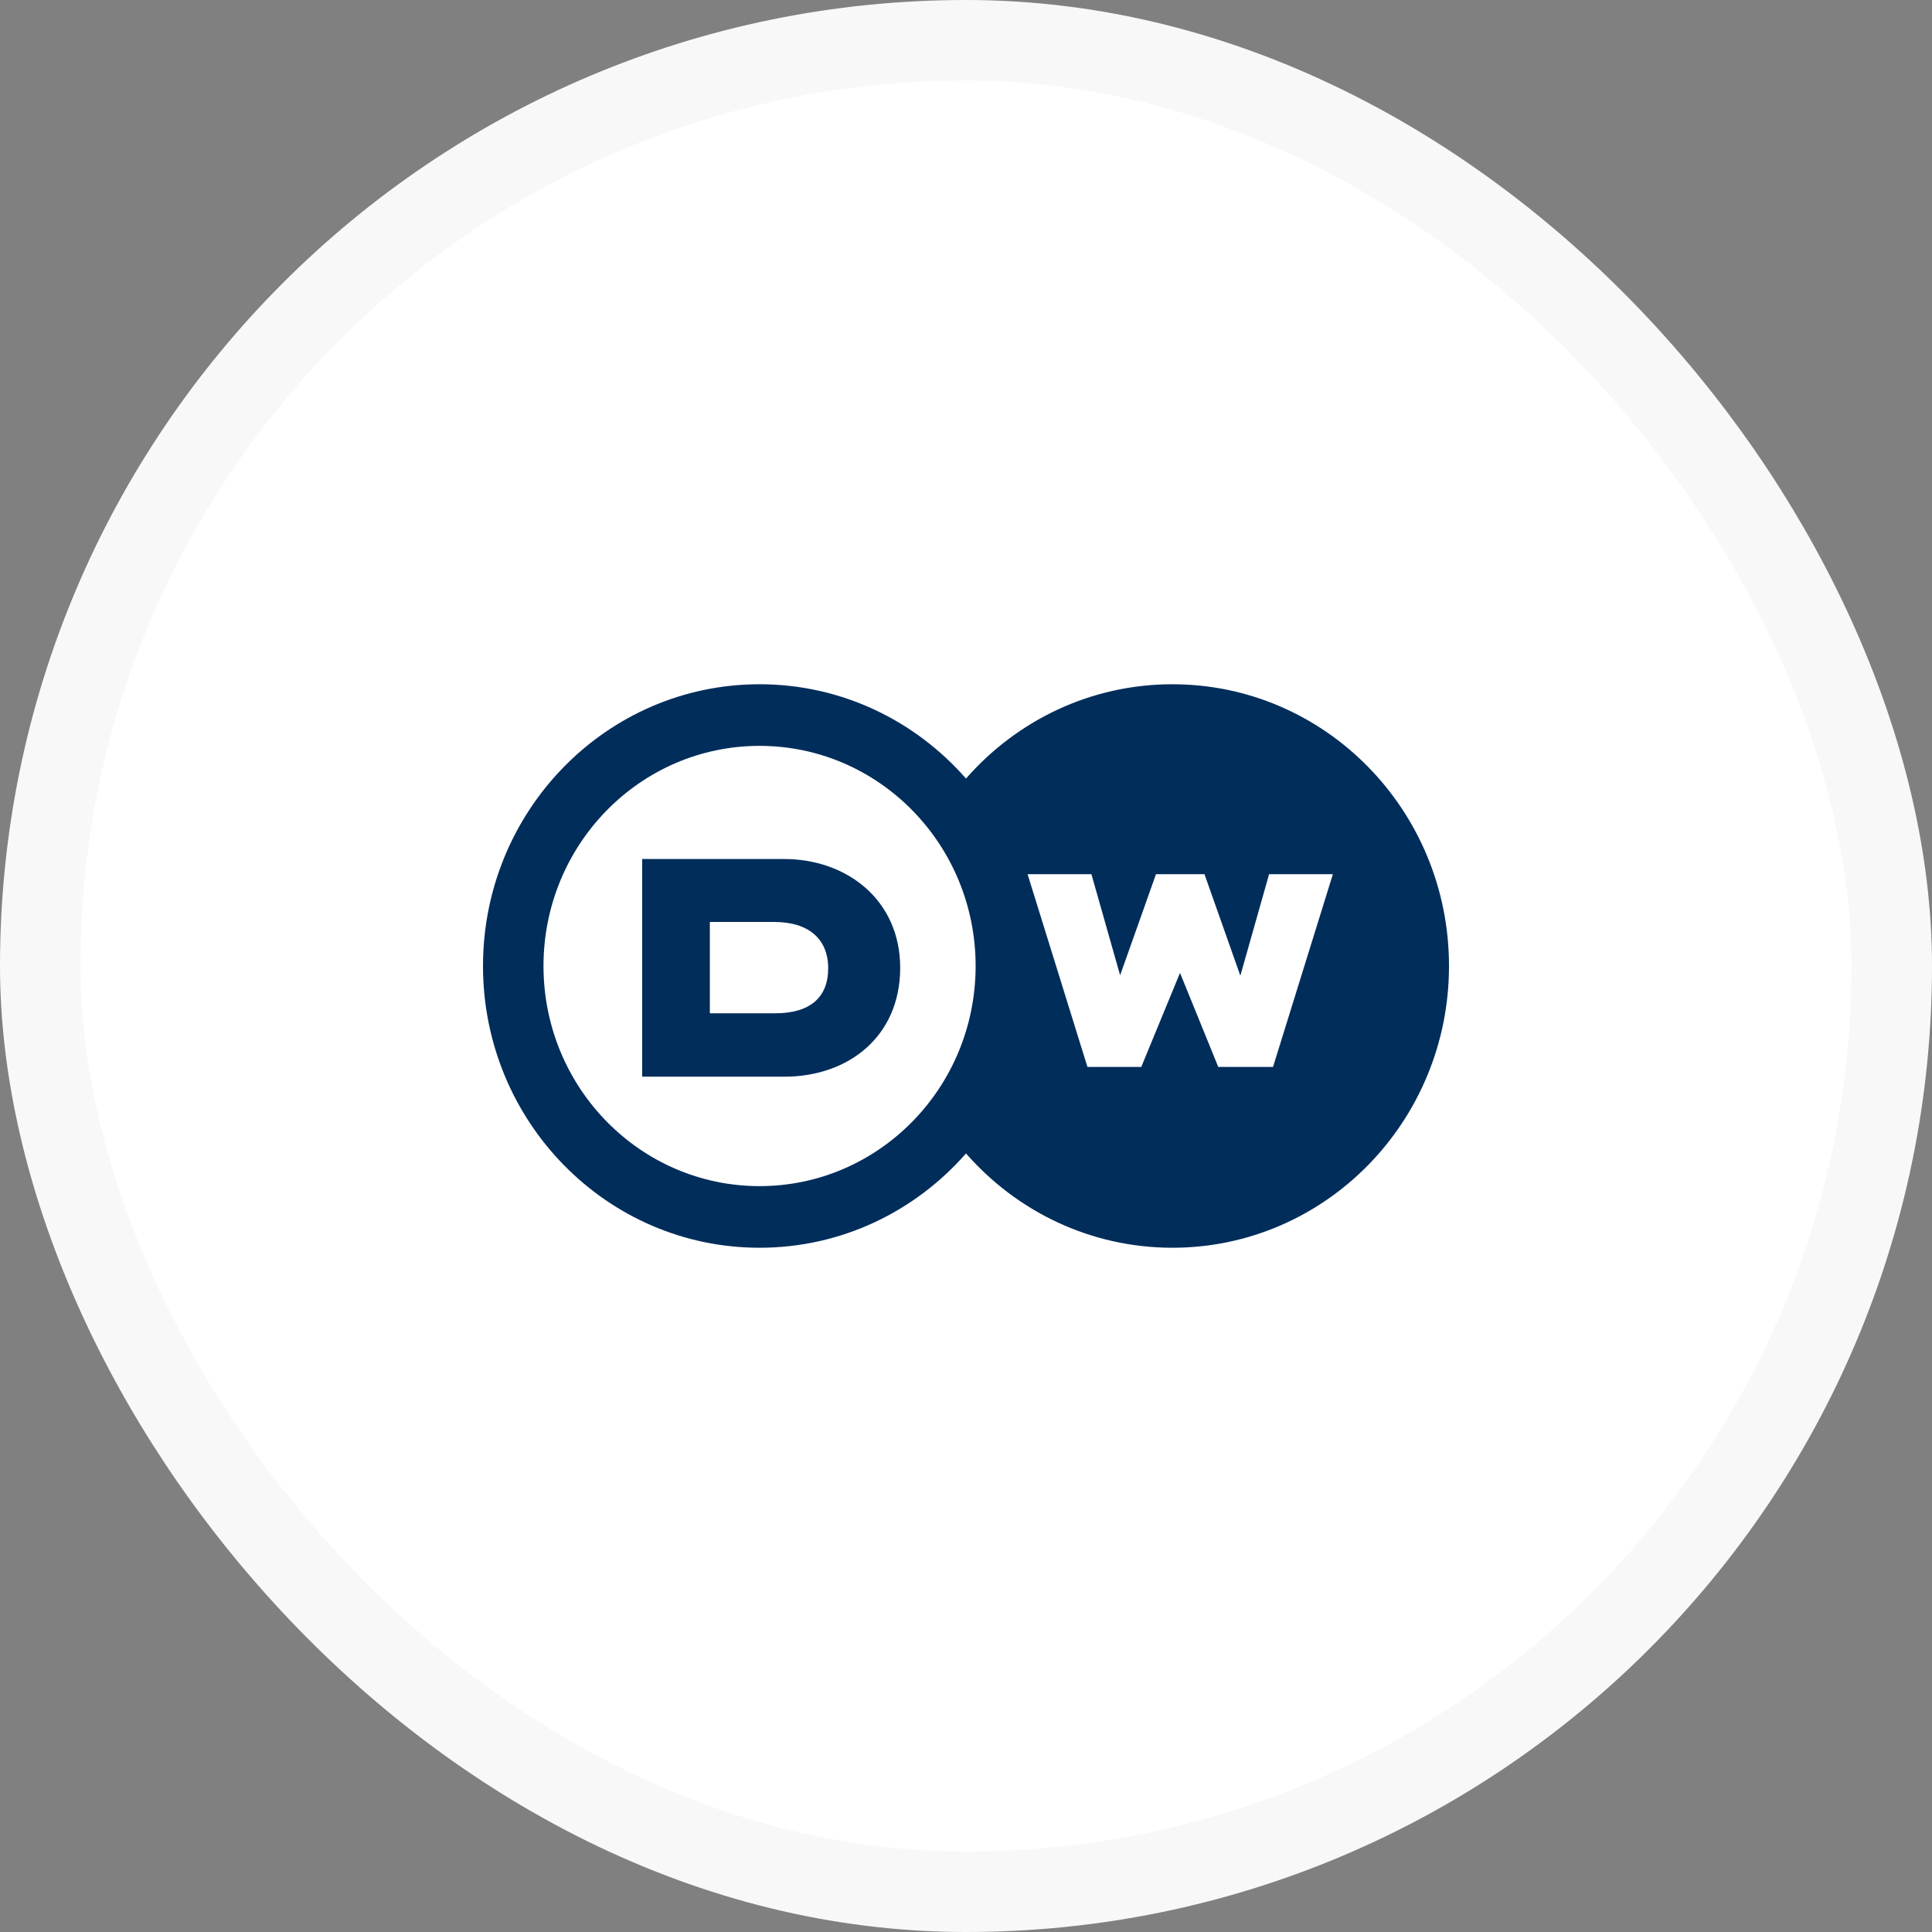 <svg width="48" height="48" viewBox="0 0 48 48" fill="none" xmlns="http://www.w3.org/2000/svg">
<rect x="0" y="0" width="48" height="48" fill="#808080" stroke="none"/>
<rect x="1" y="1" width="46" height="46" rx="23" fill="white" stroke="#F8F8F8" stroke-width="2"/>
<path fill-rule="evenodd" clip-rule="evenodd" d="M24 19.343C25.258 17.905 27.09 17 29.129 17C32.924 17 36 20.134 36 24C36 27.866 32.924 31 29.129 31C27.09 31 25.258 30.095 24 28.657C22.741 30.095 20.91 31 18.871 31C15.076 31 12 27.866 12 24C12 20.134 15.076 17 18.871 17C20.91 17 22.741 17.905 24 19.343ZM30.267 26.507H31.628L33.115 21.719H31.53L30.816 24.241L29.925 21.719H28.72L27.829 24.23L27.116 21.719H25.53L27.017 26.507H28.355L29.317 24.171L30.267 26.507ZM18.871 29.469C15.906 29.469 13.503 27.02 13.503 24C13.503 20.98 15.906 18.531 18.871 18.531C21.835 18.531 24.239 20.98 24.239 24C24.239 27.02 21.835 29.469 18.871 29.469ZM15.954 21.342H19.484C21.033 21.342 22.365 22.355 22.365 24.046C22.365 25.738 21.093 26.75 19.484 26.75H15.954V21.342ZM17.636 25.175H19.259C20.116 25.175 20.576 24.788 20.576 24.058C20.576 23.324 20.086 22.906 19.235 22.906H17.636V25.175Z" fill="#012D5B"/>
</svg>
